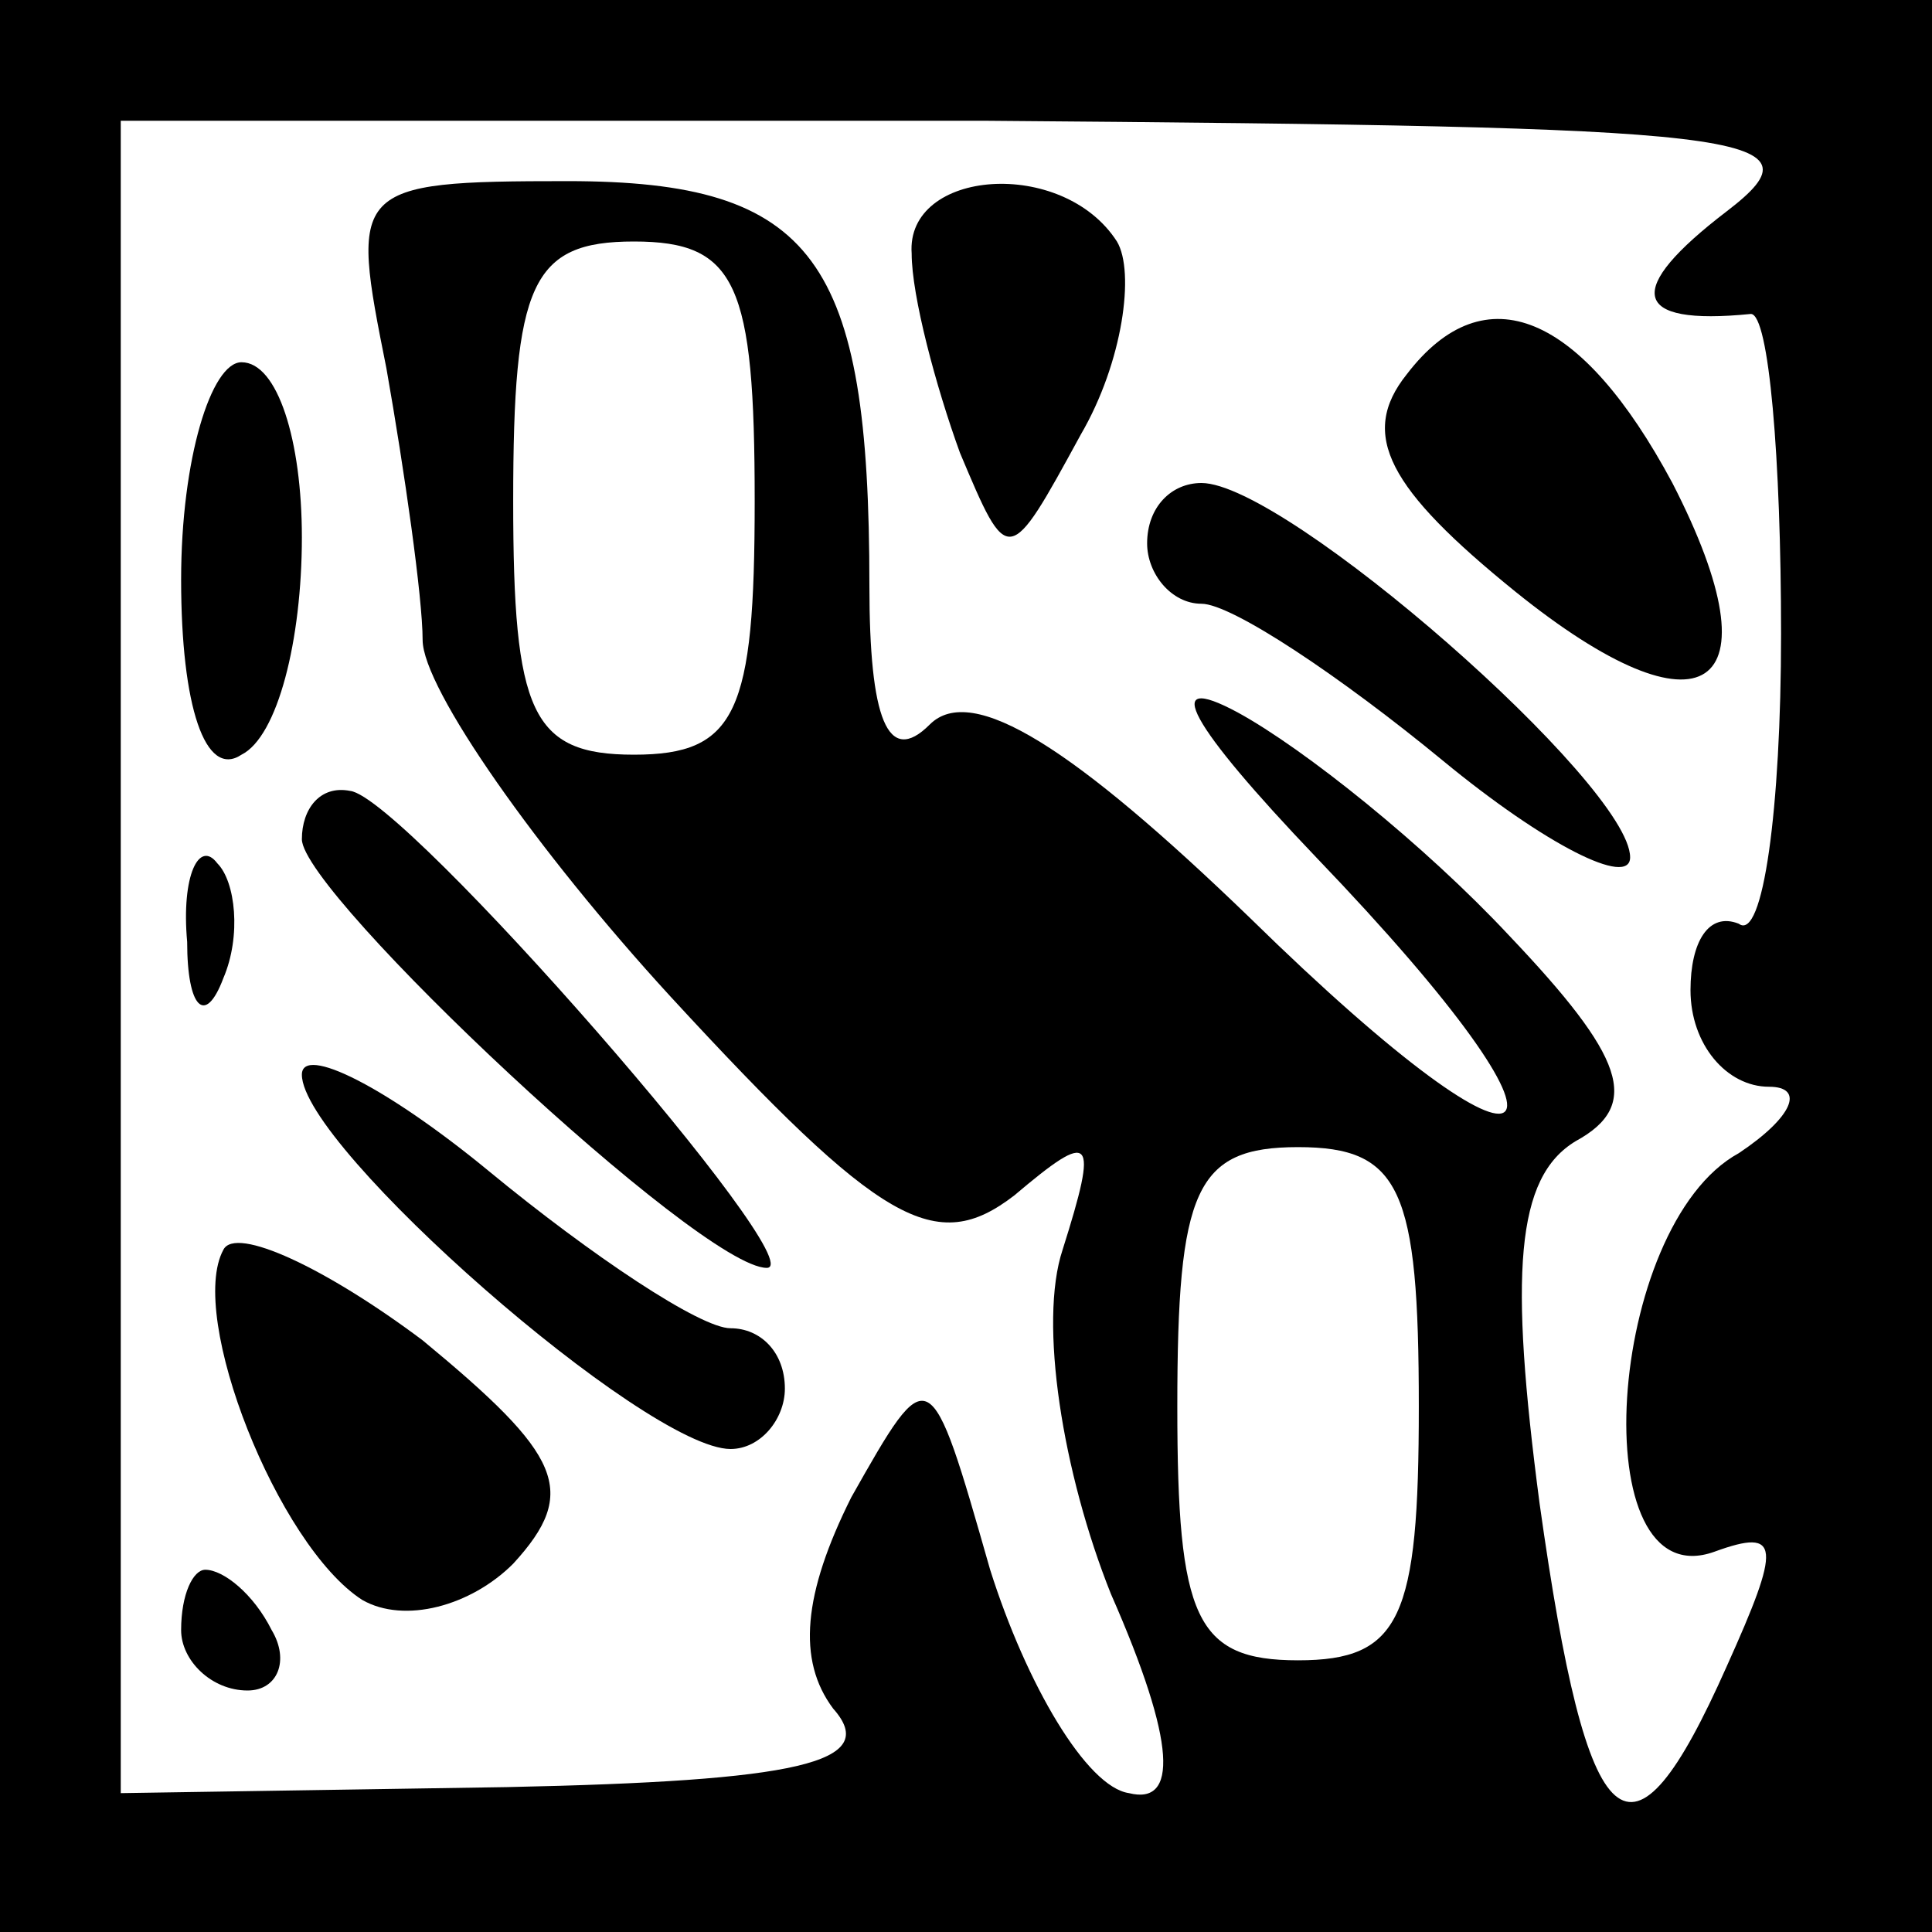 <?xml version="1.0" standalone="no"?>
<!DOCTYPE svg PUBLIC "-//W3C//DTD SVG 20010904//EN"
 "http://www.w3.org/TR/2001/REC-SVG-20010904/DTD/svg10.dtd">
<svg version="1.0" xmlns="http://www.w3.org/2000/svg"
 width="32pt" height="32pt" viewBox="0 0 32 32"
 preserveAspectRatio="xMidYMid meet">
<rect x="0" y="0" width="32" height="32" fill="#808080" stroke="none"/>
<g transform="translate(0,32) scale(0.1,-0.1)"
fill="#000000" stroke="none">
<path fill="#000000" stroke="none" d="M0 160 l0 -160 160 0 160 0 0 160 0
160 -160 0 -160 0 0 -160z"/>
<path fill="#ffffff" stroke="none" d="M286 285 c-17 -13 -16 -19 4 -17 3 0 5
-24 5 -53 0 -29 -3 -51 -7 -48 -5 2 -8 -3 -8 -11 0 -9 6 -16 13 -16 6 0 4 -5
-5 -11 -22 -12 -26 -74 -4 -66 11 4 11 1 2 -19 -16 -36 -23 -30 -31 27 -5 38
-4 54 6 60 11 6 8 14 -11 34 -14 15 -34 31 -45 37 -13 7 -8 -2 13 -24 48 -50
39 -59 -11 -10 -29 28 -46 39 -53 32 -7 -7 -10 1 -10 23 0 54 -9 67 -50 67
-36 0 -36 -1 -30 -31 3 -17 6 -38 6 -45 0 -8 19 -35 41 -59 35 -38 44 -43 57
-33 13 11 14 10 8 -9 -4 -12 0 -37 8 -57 11 -25 11 -35 3 -33 -7 1 -17 18 -23
37 -10 35 -10 35 -23 12 -8 -16 -9 -27 -3 -35 8 -9 -6 -12 -54 -13 l-64 -1 0
139 0 138 143 0 c127 -1 140 -2 123 -15z"/>
<path fill="#ffffff" stroke="none" d="M125 237 c0 -35 -3 -42 -20 -42 -17 0
-20 7 -20 42 0 36 3 43 20 43 17 0 20 -7 20 -43z"/>
<path fill="#ffffff" stroke="none" d="M235 87 c0 -35 -3 -42 -20 -42 -17 0
-20 7 -20 42 0 36 3 43 20 43 17 0 20 -7 20 -43z"/>
<path fill="#000000" stroke="none" d="M151 278 c0 -7 4 -22 8 -33 8 -19 8
-19 20 3 7 12 9 27 6 32 -9 14 -35 12 -34 -2z"/>
<path fill="#000000" stroke="none" d="M233 258 c-8 -10 -3 -19 18 -36 31 -25
44 -17 26 18 -15 28 -31 35 -44 18z"/>
<path fill="#000000" stroke="none" d="M30 224 c0 -21 4 -33 10 -29 6 3 10 19
10 36 0 16 -4 29 -10 29 -5 0 -10 -16 -10 -36z"/>
<path fill="#000000" stroke="none" d="M190 230 c0 -5 4 -10 9 -10 5 0 23 -12
40 -26 17 -14 31 -21 31 -16 0 12 -57 62 -71 62 -5 0 -9 -4 -9 -10z"/>
<path fill="#000000" stroke="none" d="M50 181 c0 -9 66 -71 77 -71 8 0 -60
78 -69 79 -5 1 -8 -3 -8 -8z"/>
<path fill="#000000" stroke="none" d="M31 164 c0 -11 3 -14 6 -6 3 7 2 16 -1
19 -3 4 -6 -2 -5 -13z"/>
<path fill="#000000" stroke="none" d="M50 142 c0 -12 57 -62 71 -62 5 0 9 5
9 10 0 6 -4 10 -9 10 -5 0 -23 12 -40 26 -17 14 -31 21 -31 16z"/>
<path fill="#000000" stroke="none" d="M37 113 c-6 -11 9 -49 23 -58 7 -4 18
-1 25 6 11 12 8 18 -15 37 -16 12 -31 19 -33 15z"/>
<path fill="#000000" stroke="none" d="M30 50 c0 -5 5 -10 11 -10 5 0 7 5 4
10 -3 6 -8 10 -11 10 -2 0 -4 -4 -4 -10z"/>
</g>
</svg>
